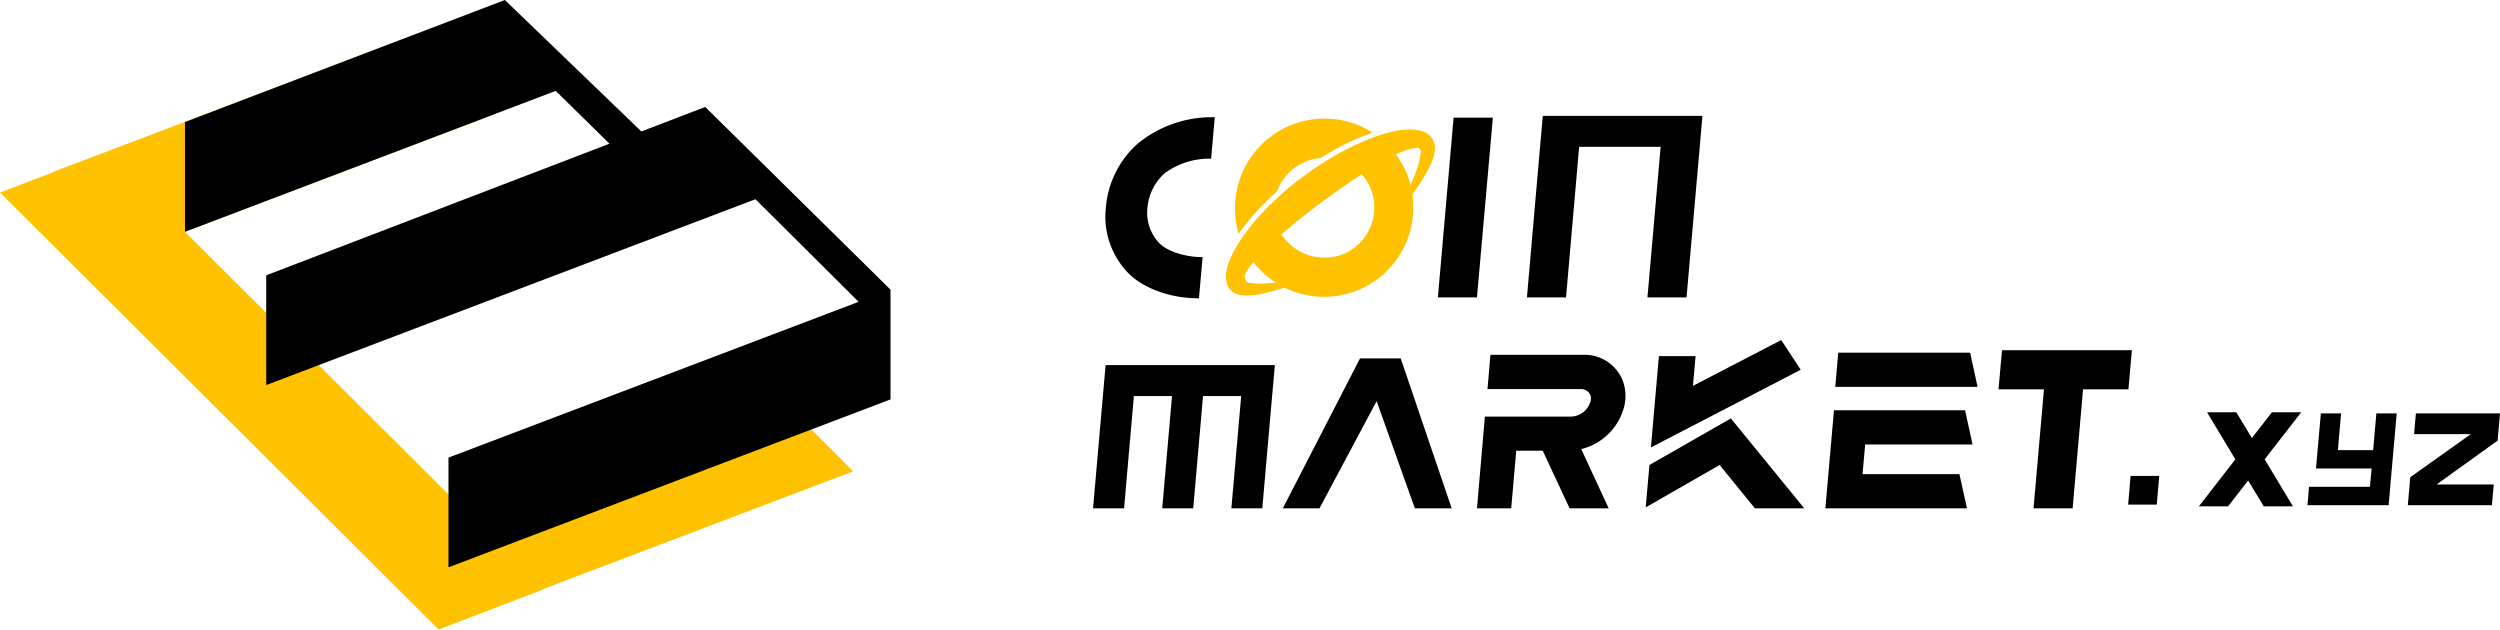 <svg xmlns="http://www.w3.org/2000/svg" viewBox="0 0 287.75 72.46"><defs><style>.cls-1{fill:#ffc200;}</style></defs><title>资源 5</title><g id="图层_2" data-name="图层 2"><g id="图层_1-2" data-name="图层 1"><polygon class="cls-1" points="98.2 54.25 89.02 45.08 53.35 58.63 21.28 26.68 57.05 13.1 47.86 3.93 6.11 19.79 6.14 19.82 0 22.16 50.49 72.46 62.57 67.82 62.54 67.79 98.2 54.25"/><polygon points="81.17 12.31 73.82 15.13 58.11 0 21.29 14.05 21.29 26.68 63.96 10.46 70.15 16.54 30.64 31.69 30.64 44.32 86.95 22.93 98.83 34.74 51.62 52.67 51.62 65.3 102.5 45.97 102.5 33.34 81.17 12.31"/><path class="cls-1" d="M159.74,16.73A35.06,35.06,0,0,0,155.5,19a6,6,0,0,1,1,.81,5.77,5.77,0,0,1,0,8.16,5.55,5.55,0,0,1-4.07,1.68A5.86,5.86,0,0,1,147,26c-.27.26-.54.52-.8.79-.85.89-1.42,2.05-2.3,2.9a10.94,10.94,0,0,0,1.23,1.46,10.27,10.27,0,0,0,17.54-7.27A9.87,9.87,0,0,0,159.74,16.73Z"/><path d="M139.26,18.07A8.81,8.81,0,0,0,134,19.78a6.12,6.12,0,0,0-2.07,4.08A5.18,5.18,0,0,0,133.25,28c1,1.14,3.37,1.7,5,1.7l-.39,4.49c-2.85,0-6.2-1-8-3a9.14,9.14,0,0,1-2.4-7.32,10.84,10.84,0,0,1,3.67-7.27,13.46,13.46,0,0,1,8.58-3Z"/><path d="M138,34.33h-.13c-3.24,0-6.44-1.2-8.15-3.05a9.32,9.32,0,0,1-2.43-7.42A11,11,0,0,1,131,16.49a13.5,13.5,0,0,1,8.67-3h.15l-.42,4.77h-.13a8.69,8.69,0,0,0-5.2,1.67,6,6,0,0,0-2,4,5.07,5.07,0,0,0,1.31,4c1,1.08,3.25,1.66,4.89,1.66h.15Zm1.52-20.6a13.17,13.17,0,0,0-8.33,3,10.74,10.74,0,0,0-3.63,7.18,9,9,0,0,0,2.36,7.21c1.64,1.77,4.7,2.93,7.82,3l.37-4.21c-1.72,0-3.92-.63-4.94-1.75a5.34,5.34,0,0,1-1.38-4.24,6.28,6.28,0,0,1,2.11-4.18,8.8,8.8,0,0,1,5.26-1.74Z"/><path d="M171.83,13.54,170,34.23h-4.5l1.81-20.69Z"/><polygon points="177.57 13.34 177.56 13.54 177.26 16.9 175.75 34.23 180.25 34.23 181.76 16.9 191.14 16.9 189.62 34.23 194.12 34.23 195.64 16.9 195.93 13.54 195.95 13.34 177.57 13.34"/><polygon points="156.54 41.25 147.65 58.51 151.87 58.51 158.45 46.17 162.85 58.51 167.09 58.51 161.22 41.25 156.54 41.25"/><polygon points="127.25 42.1 126.94 45.59 125.81 58.51 129.38 58.51 130.51 45.59 134.9 45.59 133.77 58.51 137.34 58.51 138.47 45.59 142.86 45.59 141.73 58.51 145.29 58.51 146.42 45.59 146.42 45.59 146.74 42.02 127.25 42.02 127.25 42.1"/><polygon points="205.02 39.14 194.86 44.41 195.16 40.99 190.94 40.99 190.02 51.5 207.26 42.56 205.02 39.14"/><path d="M182.26,40.84H171.55l-.34,3.94h10.71a1.18,1.18,0,0,1,1.13.68,1.23,1.23,0,0,1,0,.8,2.4,2.4,0,0,1-2.29,1.69h-9.85L170,58.51h3.94l.58-6.63h3.05l3.09,6.63h4.5L182,51.69a6.76,6.76,0,0,0,4.9-4.73,5.1,5.1,0,0,0-.14-3.2A4.72,4.72,0,0,0,182.26,40.84Z"/><polygon points="189.85 53.52 189.42 58.4 197.93 53.52 201.99 58.51 207.67 58.51 199.22 48.16 189.85 53.52"/><polygon points="211.24 44.53 227.62 44.53 226.76 40.59 211.58 40.59 211.24 44.53"/><polygon points="210.1 58.51 226.4 58.51 225.53 54.57 214.38 54.57 214.68 51.16 227.04 51.16 226.18 47.22 211.09 47.22 210.1 58.51"/><polygon points="245.38 40.31 230.43 40.31 230.03 44.81 235.26 44.81 234.06 58.51 238.56 58.51 239.76 44.81 244.98 44.81 245.38 40.31"/><path class="cls-1" d="M156,29.19a14.14,14.14,0,0,1-1.56,1c-.54.31-1.09.61-1.65.88-1.12.55-2.27,1-3.44,1.49a29.33,29.33,0,0,1-3.63,1.15,10.63,10.63,0,0,1-2,.3,4,4,0,0,1-1.15-.1,2.09,2.09,0,0,1-.7-.32l-.19-.16a1.77,1.77,0,0,1-.16-.19,2,2,0,0,1-.23-.39,2.73,2.73,0,0,1-.16-1.46,5.65,5.65,0,0,1,.29-1.14,11.1,11.1,0,0,1,.91-1.89,18.47,18.47,0,0,1,1.11-1.66q.59-.8,1.23-1.53A34.45,34.45,0,0,1,150.44,20a32.44,32.44,0,0,1,6.74-3.83A18.62,18.62,0,0,1,161,15a6.83,6.83,0,0,1,2.26,0,3.1,3.1,0,0,1,.68.2,2.22,2.22,0,0,1,.69.47,1.9,1.9,0,0,1,.28.37,1.77,1.77,0,0,1,.18.43,2.3,2.3,0,0,1,.07.73,4.38,4.38,0,0,1-.24,1.11,8.66,8.66,0,0,1-.39.94,17.57,17.57,0,0,1-1,1.7c-.35.54-.71,1.06-1.08,1.57s-.77,1-1.16,1.49A31.87,31.87,0,0,1,156,29.19Zm0,0a21.18,21.18,0,0,0,5-5.5,26.55,26.55,0,0,0,1.72-3.25,12.67,12.67,0,0,0,.59-1.7c.07-.28.21-1.1.23-1.24a.44.44,0,0,0-.48-.49h0a5.11,5.11,0,0,0-1.43.36,14.84,14.84,0,0,0-1.55.7c-.52.26-1,.55-1.54.85-2,1.21-4,2.58-5.94,4s-3.82,2.92-5.59,4.5a30,30,0,0,0-2.5,2.47,10.69,10.69,0,0,0-1,1.31,3.18,3.18,0,0,0-.17.36.7.7,0,0,0,.49,1h0a8.89,8.89,0,0,0,1.74.08,20.41,20.41,0,0,0,3.63-.53A23.62,23.62,0,0,0,152.76,31,15.65,15.65,0,0,0,156,29.19Z"/><path class="cls-1" d="M143,26.32q.59-.8,1.23-1.53A32.08,32.08,0,0,1,147,22a5.85,5.85,0,0,1,5-3.81,30.82,30.82,0,0,1,4.69-2.44c.43-.17.86-.33,1.3-.49a10.31,10.31,0,0,0-15.84,8.64,10.53,10.53,0,0,0,.42,3C142.7,26.72,142.84,26.52,143,26.32Z"/><polygon points="244.95 58.08 248.24 58.08 248.53 54.78 245.23 54.78 244.95 58.08"/><polygon points="273.15 51.81 269.09 51.81 269.46 47.58 267.13 47.58 266.57 53.92 272.97 53.92 272.78 56.03 265.77 56.03 265.59 58.15 274.93 58.15 275.86 47.58 273.52 47.58 273.15 51.81"/><polygon points="261.5 47.45 259.19 50.42 257.4 47.45 254.03 47.45 257.29 52.87 253.09 58.28 256.45 58.28 258.76 55.31 260.56 58.28 263.92 58.28 260.66 52.87 264.87 47.45 261.5 47.45"/><polygon points="278.07 47.58 277.86 49.97 284.39 49.97 277.43 54.92 277.35 55.76 277.14 58.15 286.82 58.15 287.03 55.76 280.46 55.76 287.48 50.71 287.54 49.97 287.75 47.58 278.07 47.58"/></g></g></svg>